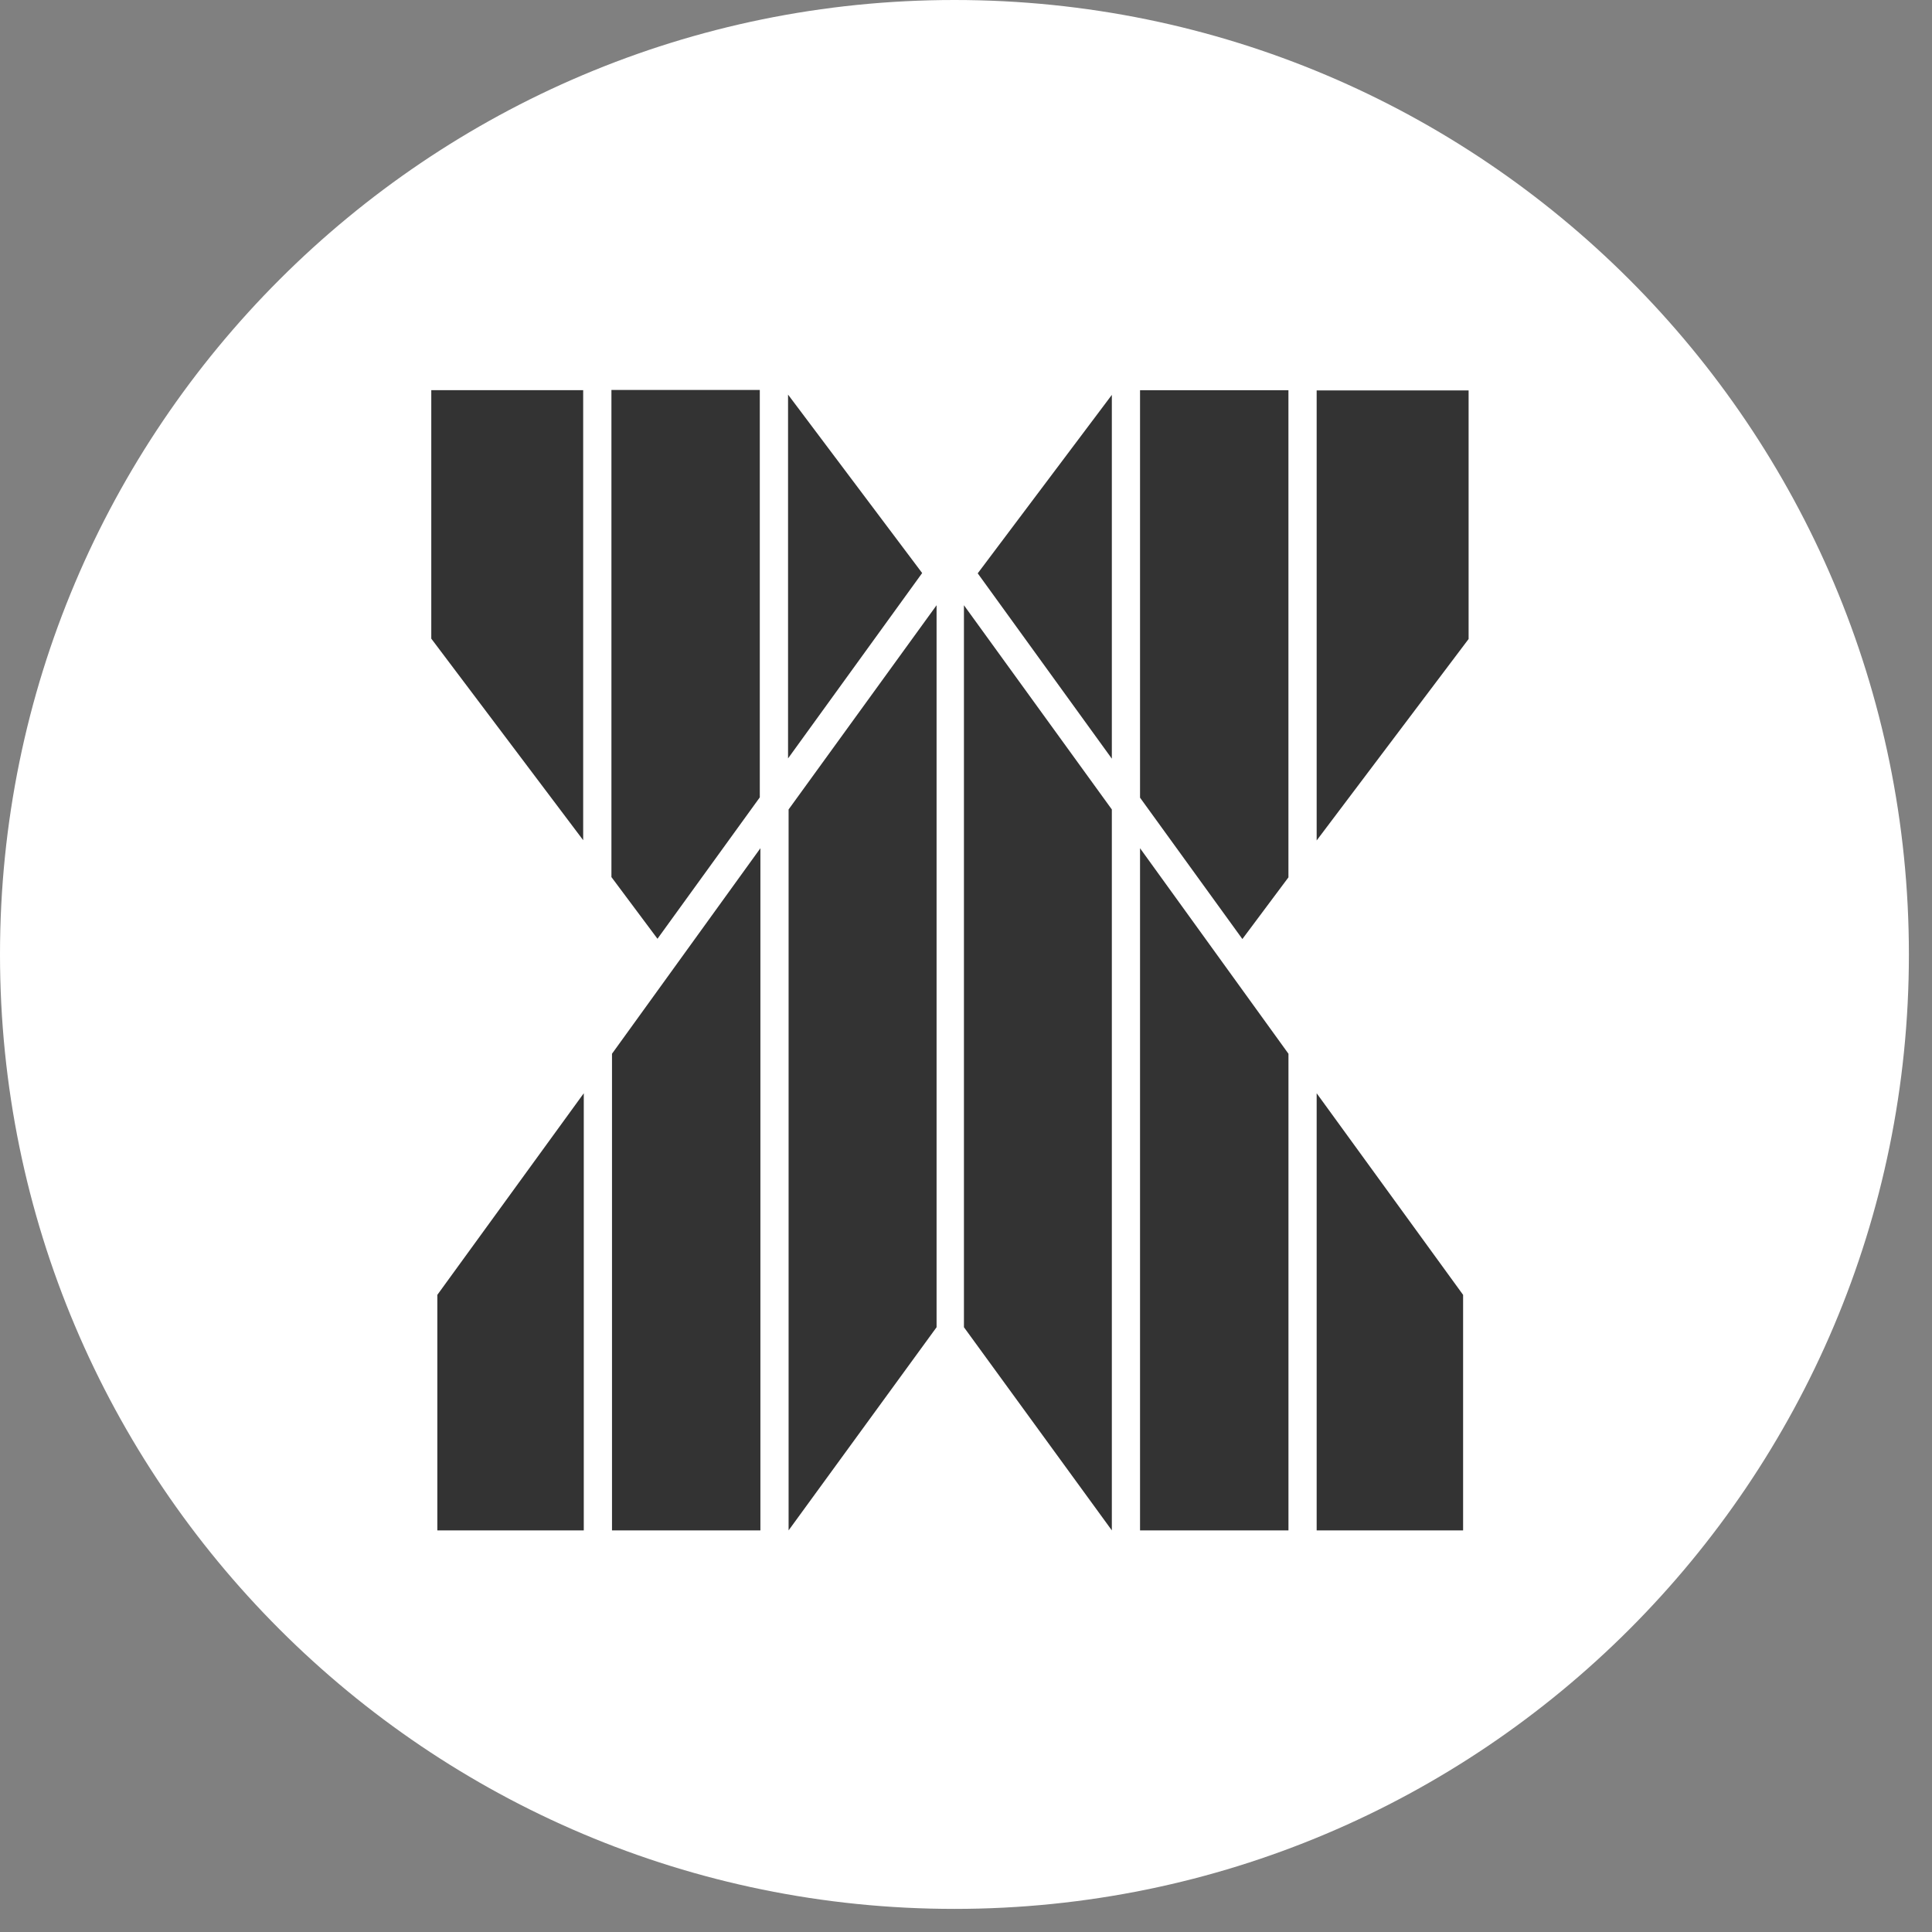 <svg width="74" height="74" viewBox="0 0 74 74" fill="none" xmlns="http://www.w3.org/2000/svg">
<rect x="0" y="0" width="74" height="74" fill="#808080" stroke="none"/>
<path d="M0 36.557C0 16.367 16.367 -5.72205e-06 36.557 -5.72205e-06V-5.72205e-06C56.748 -5.72205e-06 73.115 16.367 73.115 36.557V36.557C73.115 56.748 56.748 73.115 36.557 73.115V73.115C16.367 73.115 0 56.748 0 36.557V36.557Z" fill="white"/>
<path fill-rule="evenodd" clip-rule="evenodd" d="M30.205 31.004V58.617L35.873 50.836V23.182L30.205 31.004ZM16.751 49.596V58.617H22.36V41.874L16.751 49.596ZM23.441 40.361V58.617H29.125V32.489L23.441 40.361ZM42.586 31.004V58.617L36.921 50.836V23.182L42.586 31.004ZM56.04 49.596V58.617H50.431V41.874L56.04 49.596ZM49.351 40.361V58.617H43.666V32.489L49.351 40.361ZM56.251 14.954V24.475L50.431 32.192V14.954H56.251ZM49.35 33.605V14.946H43.666V30.552L47.586 35.967L49.35 33.605ZM42.586 15.125L37.449 21.96L42.586 29.059V15.125ZM16.519 14.944V24.461L22.337 32.181V14.944H16.519ZM23.419 33.594V14.936H29.102V30.541L25.183 35.957L23.419 33.594ZM30.184 15.114L35.321 21.949L30.184 29.049V15.114Z" fill="#333333"/>
</svg>
